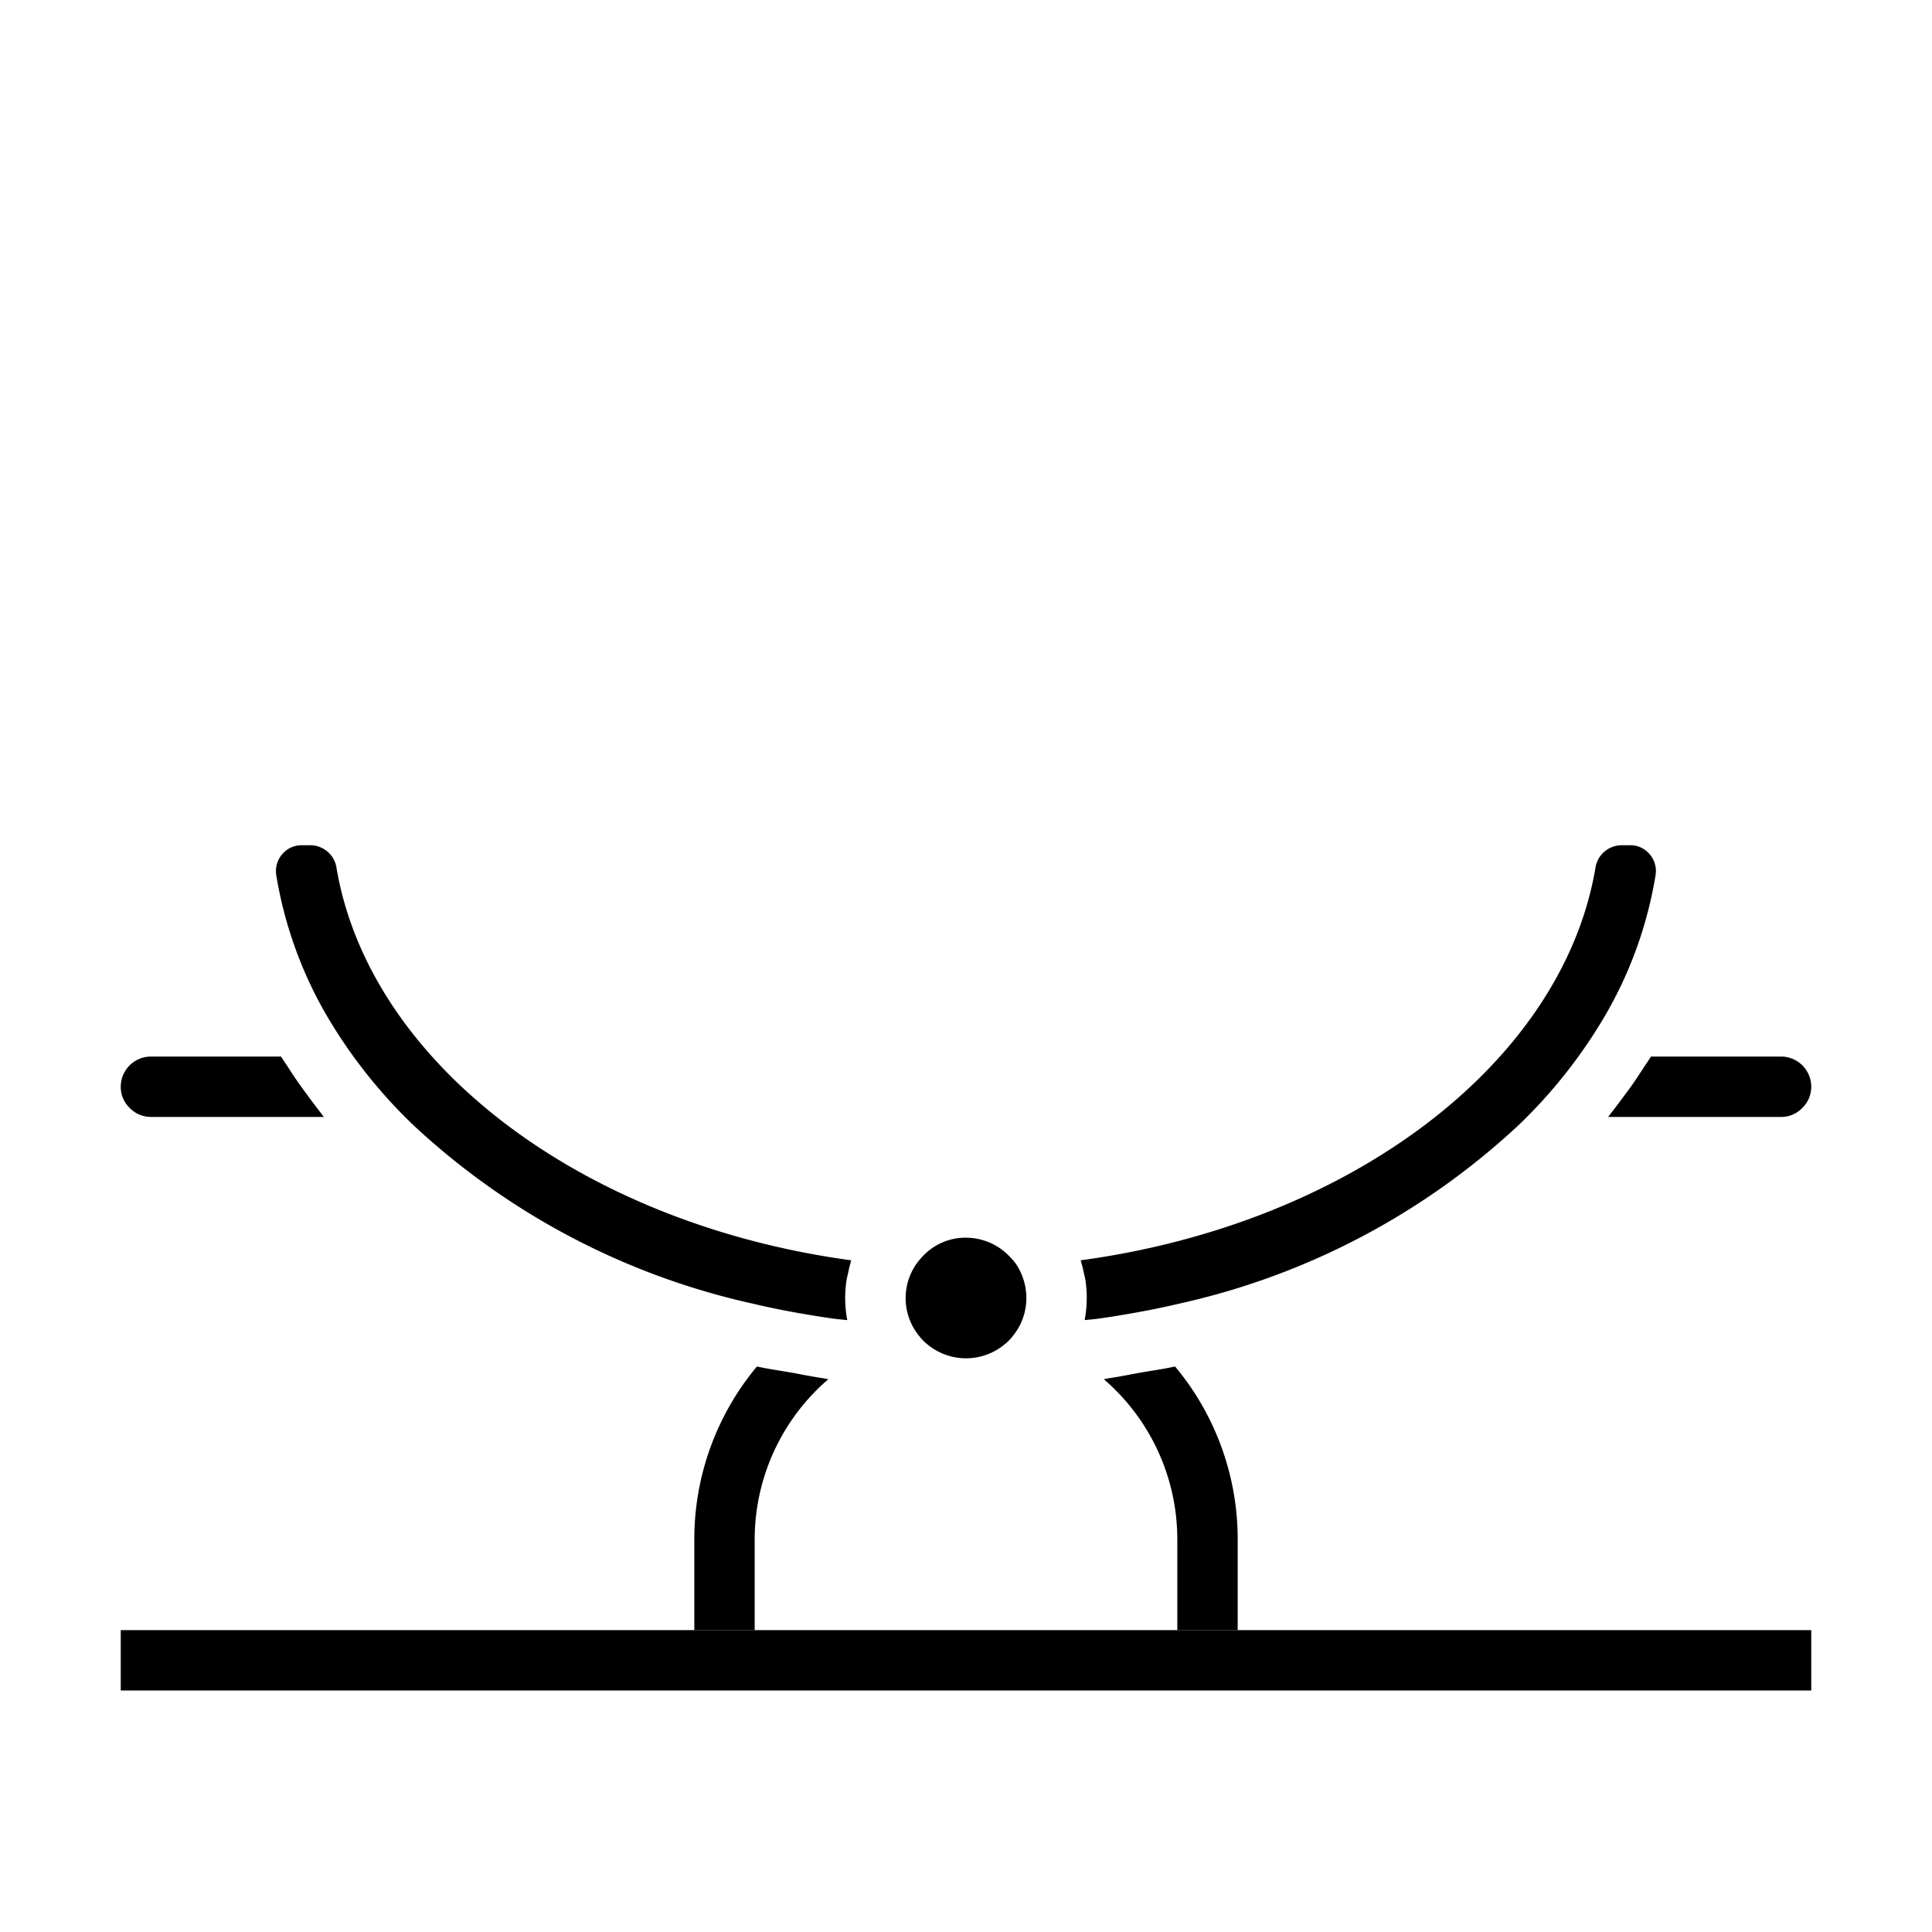 <svg xmlns="http://www.w3.org/2000/svg" viewBox="0 0 64 64" x="0px" y="0px"><g><rect x="4" y="54" width="56" height="2"></rect><path d="M30.713,44.527a2,2,0,0,0,2.559.012,1.487,1.487,0,0,0,.255-.252A1.986,1.986,0,0,0,34,43a2.022,2.022,0,0,0-.342-1.125,1.615,1.615,0,0,0-.186-.221A1.992,1.992,0,0,0,32,41a1.935,1.935,0,0,0-1.418.6c-.032.03-.053.056-.079.084a1.978,1.978,0,0,0-.042,2.587A1.487,1.487,0,0,0,30.713,44.527Z"></path><path d="M13.7,37.278a24.123,24.123,0,0,0,11.25,5.91c.7.167,1.413.3,2.124.413.171.027.343.054.514.078s.319.032.478.052v-.006a3.911,3.911,0,0,1-.02-1.337c.012-.073.033-.143.049-.215a3.841,3.841,0,0,1,.092-.381c0-.014.006-.029.01-.043-8.875-1.2-15.926-6.492-17.045-12.969A.882.882,0,0,0,10.31,28H9.99a.824.824,0,0,0-.638.294.852.852,0,0,0-.2.7,13.672,13.672,0,0,0,1.594,4.516A16.726,16.726,0,0,0,13.7,37.278Z"></path><path d="M35.8,41.749c0,.013.005.026.009.038a3.872,3.872,0,0,1,.1.406c.014.065.034.128.044.193A3.931,3.931,0,0,1,36,43a4.037,4.037,0,0,1-.068.724v.007c.159-.02.319-.029.478-.052s.343-.051.514-.078c.711-.114,1.422-.246,2.124-.413a24.121,24.121,0,0,0,11.246-5.906,16.714,16.714,0,0,0,2.957-3.777,13.628,13.628,0,0,0,1.592-4.512.852.852,0,0,0-.2-.7A.824.824,0,0,0,54.01,28h-.32a.882.882,0,0,0-.844.781C51.727,35.257,44.675,40.547,35.8,41.749Z"></path><path d="M41,54V51a8.924,8.924,0,0,0-2.074-5.733c-.391.085-.786.14-1.18.209-.327.059-.652.127-.981.175-.069.01-.137.027-.2.037A7,7,0,0,1,39,51v3Z"></path><path d="M25,51a7,7,0,0,1,2.44-5.312c-.068-.01-.136-.027-.205-.037-.329-.048-.654-.116-.981-.175-.394-.069-.789-.124-1.18-.209A8.924,8.924,0,0,0,23,51v3h2Z"></path><path d="M59,35H54.69c-.072.118-.153.23-.228.346-.1.153-.2.306-.3.456-.144.208-.294.412-.447.615-.106.142-.211.284-.321.423-.042.052-.08.108-.122.16H59a.959.959,0,0,0,.693-.287A.977.977,0,0,0,60,36,1,1,0,0,0,59,35Z"></path><path d="M9.535,35.341c-.074-.114-.154-.225-.225-.341H5a1,1,0,0,0-1,1,.959.959,0,0,0,.287.693A.977.977,0,0,0,5,37h5.729c-.041-.051-.078-.1-.119-.157-.114-.142-.221-.289-.331-.435-.148-.2-.295-.4-.435-.6C9.738,35.654,9.636,35.5,9.535,35.341Z"></path></g></svg>